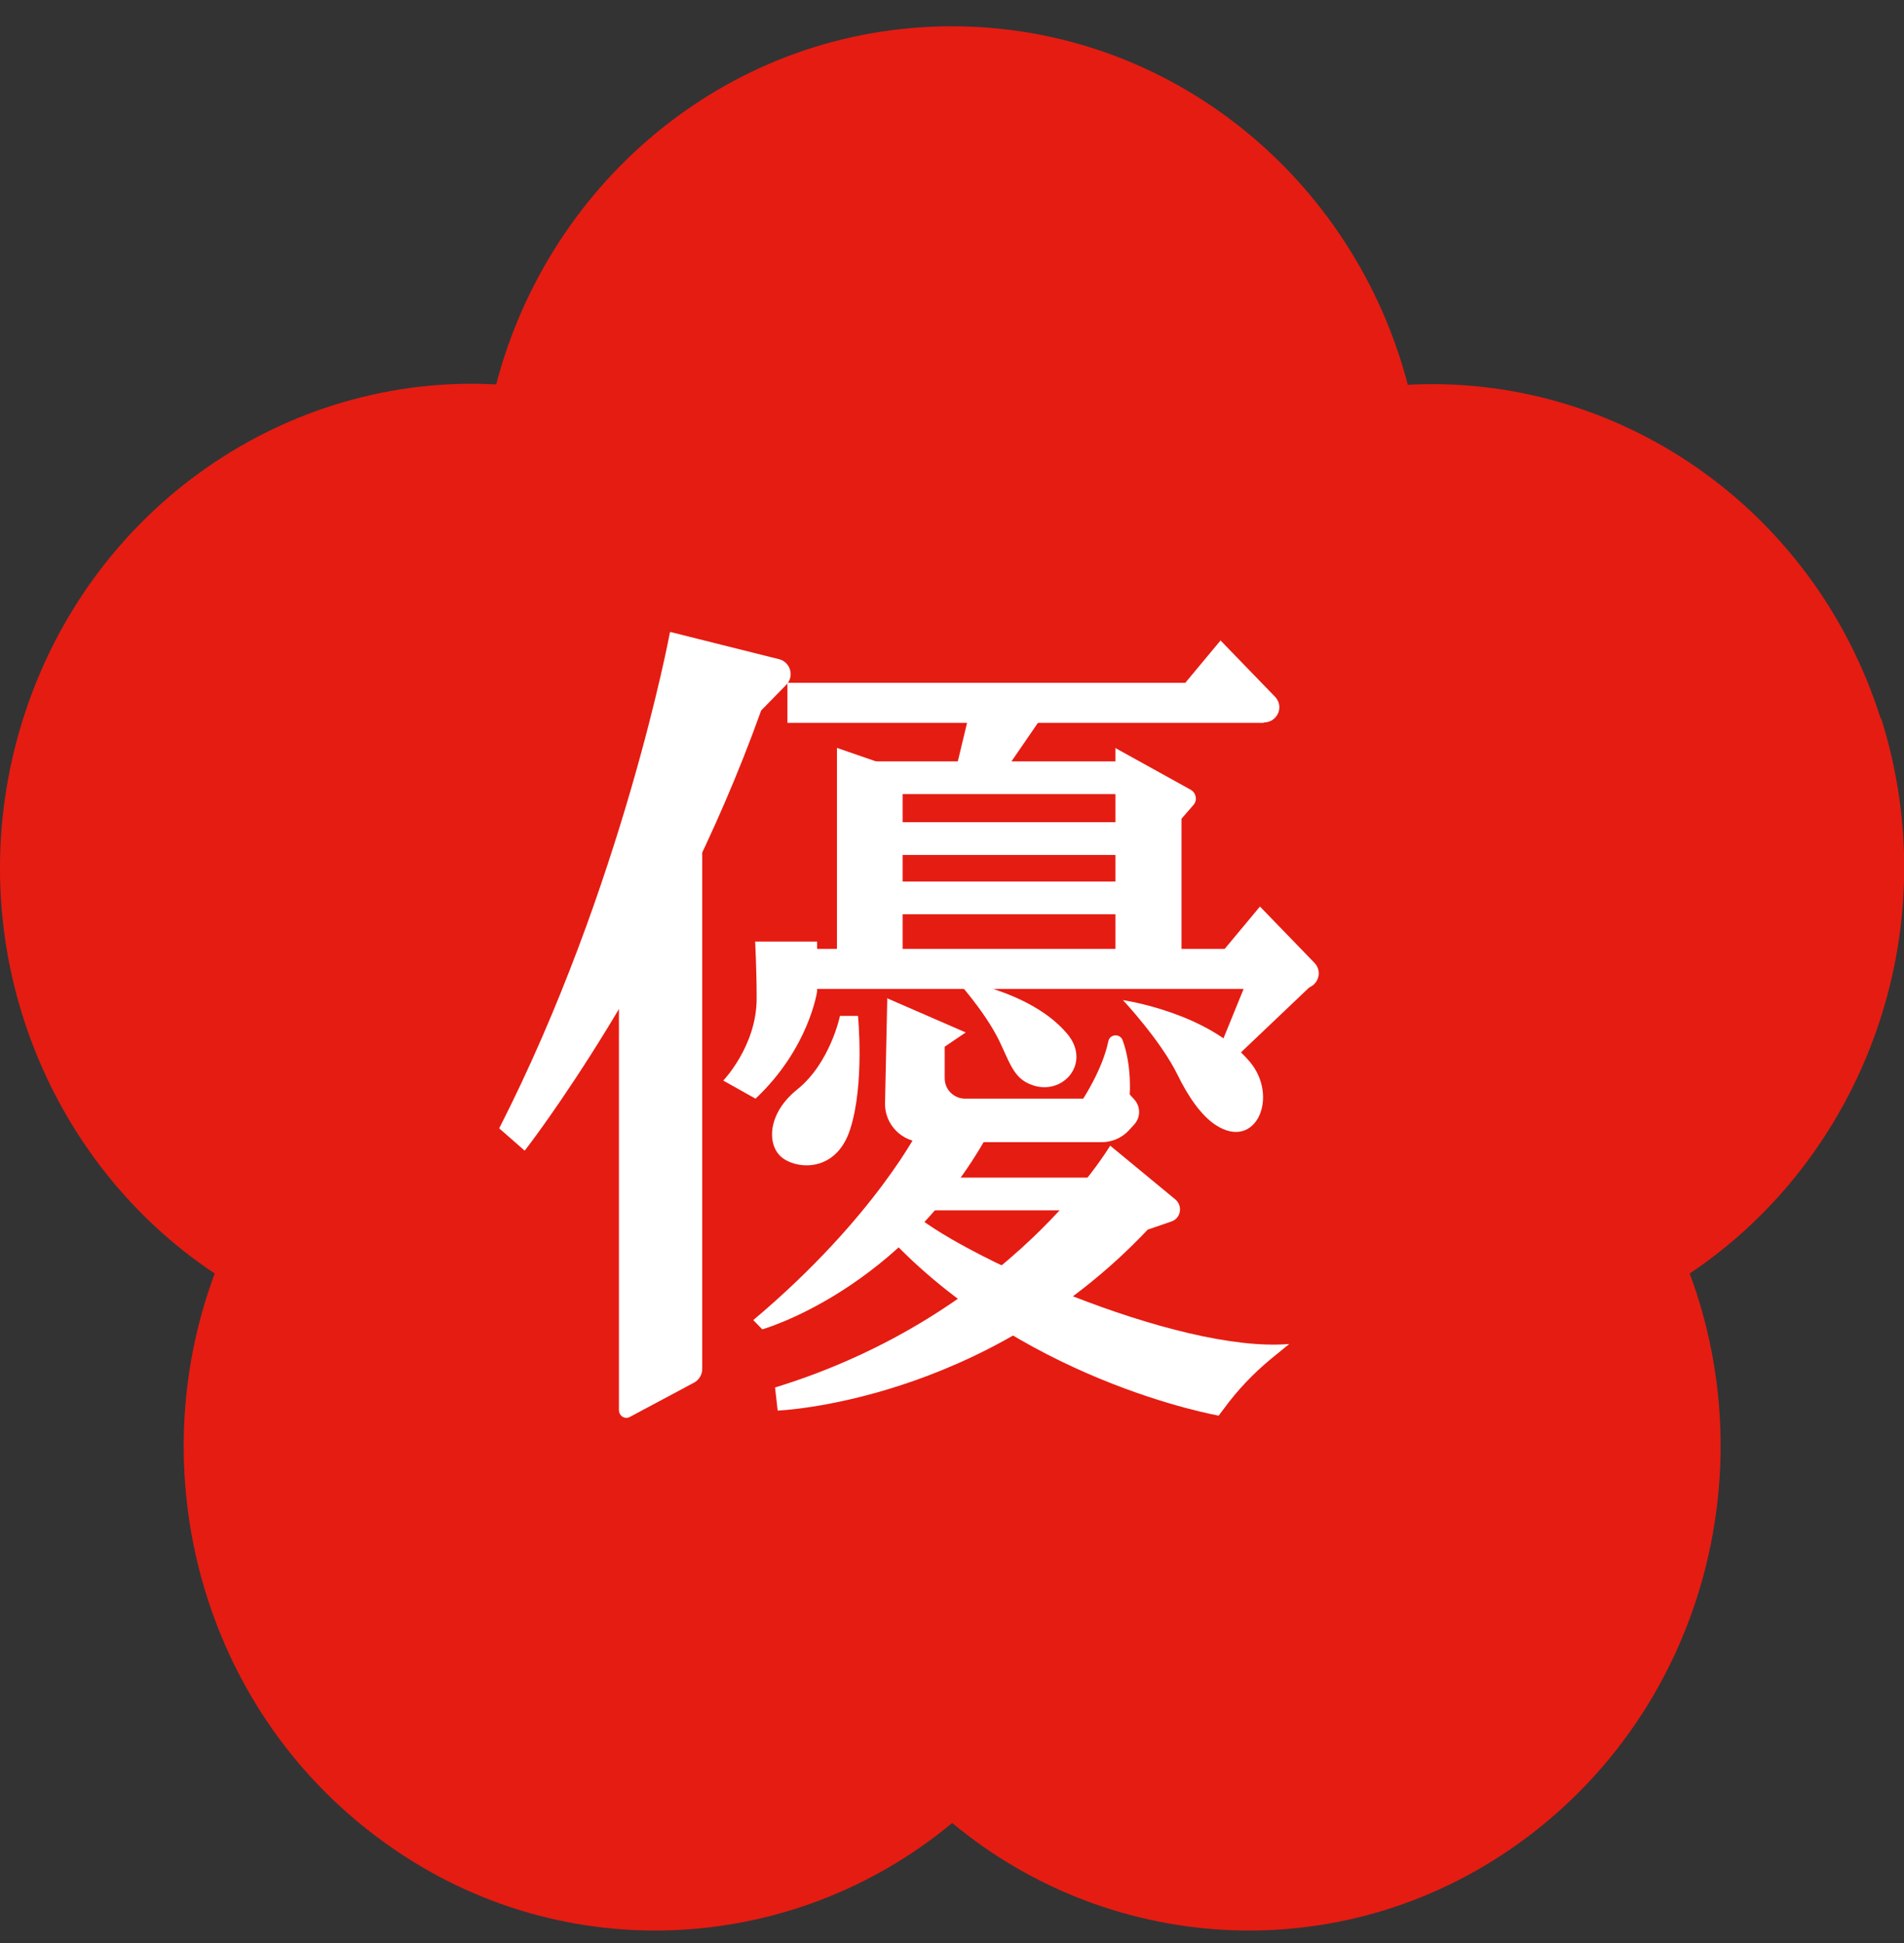 <svg width="50" height="51" viewBox="0 0 50 51" fill="none" xmlns="http://www.w3.org/2000/svg">
<rect x="0" y="0" width="50" height="51" fill="#333333" stroke="none"/>
<g clip-path="url(#clip0_18_4826)">
<path d="M49.389 18.863C47.615 13.273 42.431 9.807 36.97 10.1C35.551 4.672 30.731 0.69 24.995 0.69C19.259 0.69 14.449 4.672 13.03 10.09C7.569 9.796 2.385 13.273 0.611 18.852C-1.163 24.442 1.045 30.375 5.638 33.427C3.686 38.662 5.293 44.797 9.935 48.244C14.567 51.701 20.757 51.377 25.005 47.85C29.253 51.377 35.443 51.701 40.075 48.244C44.707 44.787 46.324 38.662 44.372 33.427C48.955 30.364 51.163 24.432 49.399 18.852L49.389 18.863Z" fill="#E51C12"/>
<path d="M29.489 26.251C29.489 26.251 31.717 26.574 32.811 27.858C33.599 28.778 32.988 30.213 31.934 29.536C31.54 29.283 31.195 28.768 30.928 28.222C30.485 27.312 29.489 26.251 29.489 26.251Z" fill="white"/>
<path d="M25.104 25.715C25.104 25.715 27.065 25.998 28.021 27.13C28.711 27.939 27.824 28.879 26.956 28.414C26.592 28.222 26.474 27.797 26.237 27.312C25.843 26.514 25.104 25.715 25.104 25.715Z" fill="white"/>
<path d="M33.185 18.974H20.678V17.923H31.126L32.052 16.811L33.491 18.297C33.728 18.559 33.54 18.964 33.185 18.964V18.974Z" fill="white"/>
<path d="M34.22 25.958H21.171V24.907H32.16L33.087 23.795L34.526 25.281C34.763 25.543 34.575 25.948 34.22 25.948V25.958Z" fill="white"/>
<path d="M30.032 23.138H23.014V23.997H30.032V23.138Z" fill="white"/>
<path d="M29.923 19.985H22.905V20.844H29.923V19.985Z" fill="white"/>
<path d="M30.032 21.581H23.014V22.441H30.032V21.581Z" fill="white"/>
<path d="M29.184 30.91H23.694V31.769H29.184V30.91Z" fill="white"/>
<path d="M17.593 16.599C17.593 16.599 16.351 23.259 13.109 29.617L13.779 30.203C13.779 30.203 17.603 25.311 19.988 18.65L20.649 17.973C20.865 17.751 20.757 17.387 20.471 17.306L17.603 16.588L17.593 16.599Z" fill="white"/>
<path d="M16.253 25.402V37.005C16.253 37.167 16.41 37.268 16.549 37.187L18.234 36.287C18.362 36.217 18.441 36.075 18.441 35.934V21.49L16.243 25.412L16.253 25.402Z" fill="white"/>
<path d="M21.979 19.631V25.281H23.704V20.227L21.979 19.631Z" fill="white"/>
<path d="M29.292 19.631V25.281H31.027V21.49L31.342 21.127C31.451 21.005 31.411 20.813 31.273 20.732L29.302 19.641L29.292 19.631Z" fill="white"/>
<path d="M25.488 18.59L25.094 20.227H26.395L27.43 18.721L25.488 18.59Z" fill="white"/>
<path d="M19.84 24.715H21.457V26.029C21.457 26.029 21.24 27.524 19.84 28.838L18.993 28.363C18.993 28.363 19.87 27.454 19.87 26.21C19.87 25.442 19.83 24.715 19.83 24.715H19.84Z" fill="white"/>
<path d="M34.467 25.837L32.574 27.636L32.052 27.444L32.88 25.412L34.467 25.837Z" fill="white"/>
<path d="M22.068 26.665H22.531C22.531 26.665 22.709 28.464 22.324 29.647C21.94 30.829 20.846 30.688 20.491 30.344C20.136 30.001 20.175 29.212 20.924 28.606C21.802 27.909 22.058 26.665 22.058 26.665H22.068Z" fill="white"/>
<path d="M23.29 26.2L25.36 27.1L24.808 27.474V28.303C24.808 28.596 25.044 28.838 25.35 28.838H28.445C28.445 28.838 28.957 28.06 29.105 27.332C29.144 27.14 29.411 27.12 29.48 27.302C29.726 27.969 29.667 28.727 29.667 28.727L29.795 28.869C29.953 29.051 29.953 29.323 29.795 29.505L29.647 29.667C29.46 29.869 29.204 29.98 28.928 29.98H24.246C23.684 29.98 23.231 29.515 23.241 28.96L23.3 26.221L23.29 26.2Z" fill="white"/>
<path d="M24.177 29.556C24.177 29.556 23.014 31.931 19.781 34.65L20.018 34.892C20.018 34.892 23.665 33.872 25.951 29.768L24.177 29.566V29.556Z" fill="white"/>
<path d="M29.154 30.071C29.154 30.071 26.533 34.519 20.353 36.419L20.422 37.025C20.422 37.025 25.843 36.823 30.14 32.275L30.761 32.062C31.007 31.982 31.067 31.658 30.869 31.486L29.154 30.071Z" fill="white"/>
<path d="M23.881 31.759C25.054 32.881 30.889 35.529 33.856 35.277L33.373 35.671C32.91 36.055 32.495 36.489 32.141 36.975L32.003 37.157C32.003 37.157 26.68 36.237 23.103 32.214L23.871 31.759H23.881Z" fill="white"/>
</g>
<defs>
<clipPath id="clip0_18_4826">
<rect width="50" height="50" fill="white" transform="translate(0 0.69)"/>
</clipPath>
</defs>
</svg>
